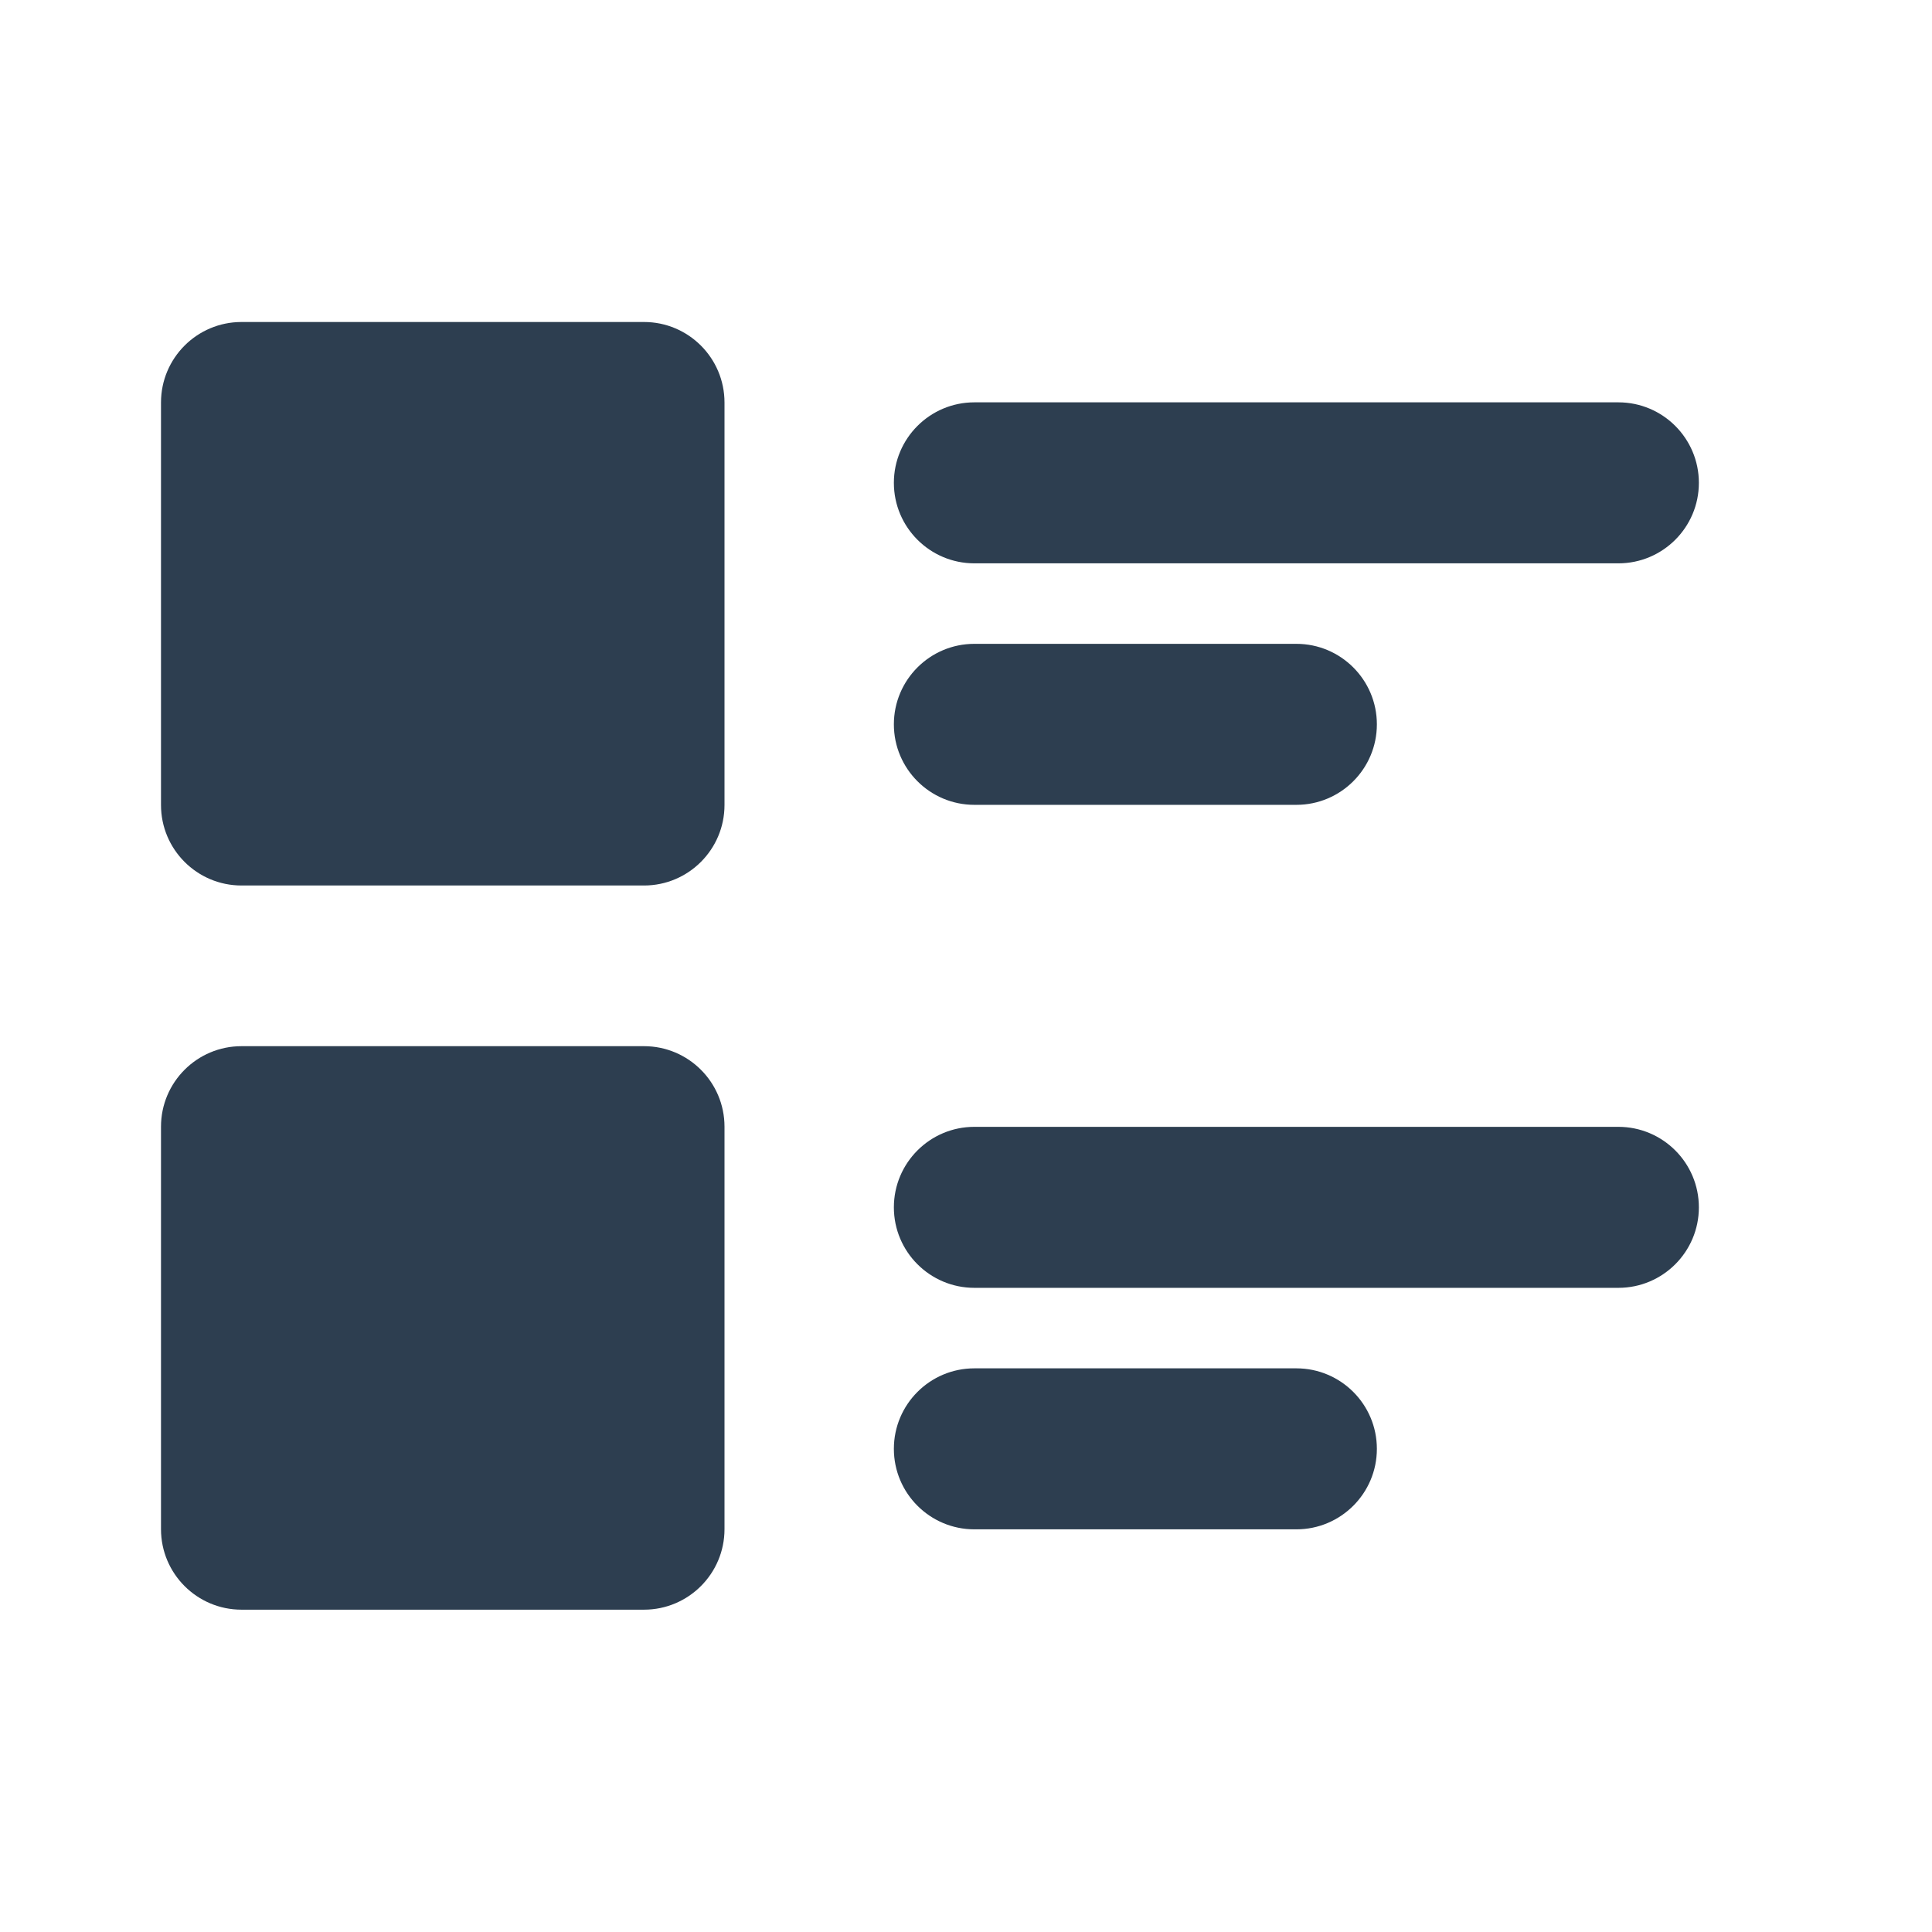 <svg width="24" height="24" viewBox="0 0 24 24" fill="none" xmlns="http://www.w3.org/2000/svg">
<path d="M12.104 7.998C11.552 7.998 11.104 8.446 11.104 8.998C11.104 9.55 11.552 9.998 12.104 9.998H16.104C16.656 9.998 17.104 9.55 17.104 8.998C17.104 8.446 16.656 7.998 16.104 7.998H12.104Z" fill="#2D3E50"/>
<path d="M12.104 16.998C11.552 16.998 11.104 17.446 11.104 17.998C11.104 18.55 11.552 18.998 12.104 18.998H16.104C16.656 18.998 17.104 18.55 17.104 17.998C17.104 17.446 16.656 16.998 16.104 16.998H12.104Z" fill="#2D3E50"/>
<path d="M12.104 4.998C11.552 4.998 11.104 5.446 11.104 5.998C11.104 6.55 11.552 6.998 12.104 6.998H20.104C20.656 6.998 21.104 6.55 21.104 5.998C21.104 5.446 20.656 4.998 20.104 4.998H12.104Z" fill="#2D3E50"/>
<path d="M12.104 13.998C11.552 13.998 11.104 14.446 11.104 14.998C11.104 15.55 11.552 15.998 12.104 15.998H20.104C20.656 15.998 21.104 15.55 21.104 14.998C21.104 14.446 20.656 13.998 20.104 13.998H12.104Z" fill="#2D3E50"/>
<path d="M3 4C2.448 4 2 4.448 2 5V10C2 10.552 2.448 11 3 11H8C8.552 11 9 10.552 9 10V5C9 4.448 8.552 4 8 4H3Z" fill="#2D3E50"/>
<path d="M3 12.996C2.448 12.996 2 13.444 2 13.996V18.996C2 19.548 2.448 19.996 3 19.996H8C8.552 19.996 9 19.548 9 18.996V13.996C9 13.444 8.552 12.996 8 12.996H3Z" fill="#2D3E50"/>
</svg>
